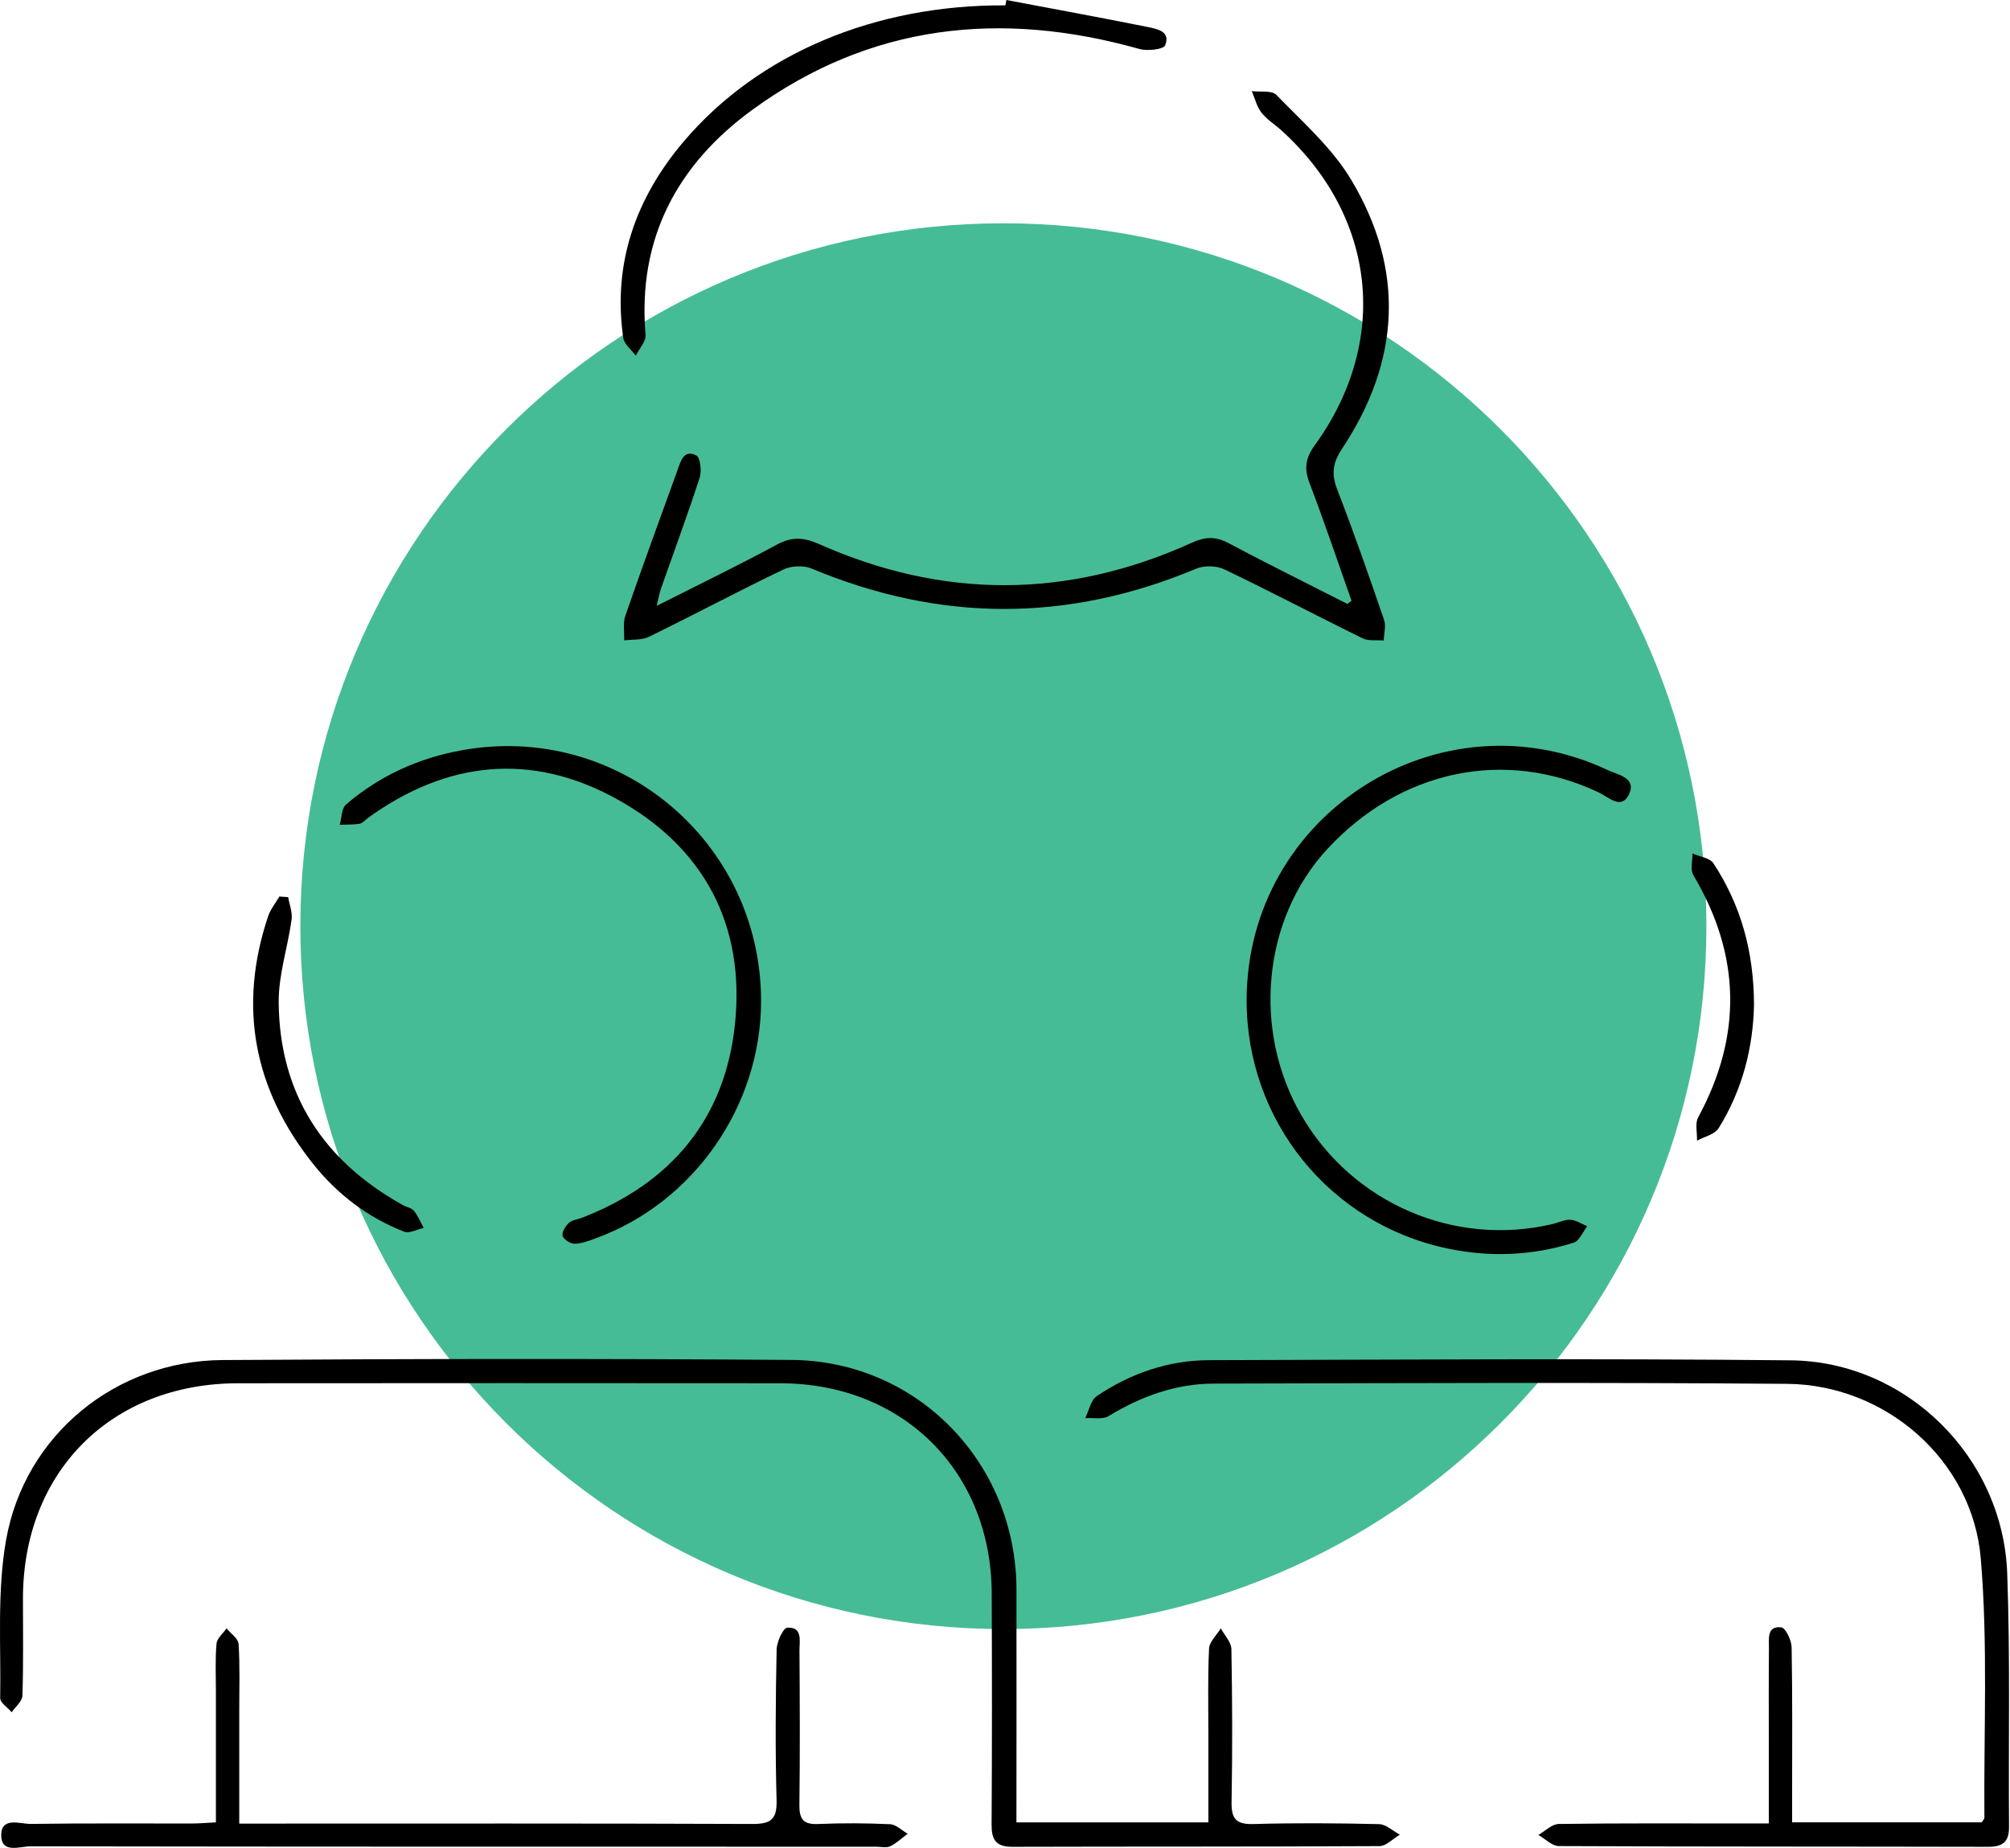 <svg width="261" height="240" viewBox="0 0 261 240" fill="none" xmlns="http://www.w3.org/2000/svg">
<path d="M130.289 211.579C180.707 211.579 221.579 170.707 221.579 120.289C221.579 69.872 180.707 29 130.289 29C79.872 29 39 69.872 39 120.289C39 170.707 79.872 211.579 130.289 211.579Z" fill="#46BC96"/>
<path d="M131.984 236.691C140.405 236.691 148.477 236.691 156.909 236.691C156.909 232.898 156.909 229.266 156.909 225.634C156.909 221.799 156.818 217.953 156.995 214.123C157.038 213.223 157.991 212.365 158.527 211.487C159.004 212.387 159.882 213.276 159.898 214.181C160.016 220.786 160.043 227.391 159.92 233.996C159.877 236.171 160.455 236.969 162.743 236.905C168.185 236.75 173.633 236.787 179.076 236.916C179.981 236.937 180.87 237.805 181.77 238.282C180.886 238.801 180.008 239.766 179.118 239.771C163.23 239.862 147.342 239.814 131.459 239.862C129.284 239.867 128.743 238.919 128.759 236.932C128.823 226.936 128.813 216.94 128.775 206.944C128.716 191.083 117.242 179.673 101.327 179.657C77.853 179.635 54.38 179.635 30.906 179.657C14.418 179.673 2.97 191.179 2.981 207.652C2.981 211.846 3.051 216.046 2.911 220.235C2.89 220.969 2.006 221.67 1.519 222.388C0.999 221.772 0.013 221.151 0.024 220.545C0.137 213.689 -0.394 206.698 0.79 200.013C3.211 186.342 15.039 176.737 28.881 176.641C53.512 176.475 78.153 176.443 102.784 176.625C119.144 176.748 131.936 190.006 131.989 206.403C132.011 216.405 131.984 226.395 131.984 236.691Z" fill="black"/>
<path d="M232.708 236.685C241.247 236.685 249.33 236.685 257.323 236.685C257.51 236.385 257.676 236.241 257.676 236.096C257.585 224.863 258.148 213.571 257.205 202.402C256.128 189.653 244.868 179.839 232.06 179.732C207.242 179.528 182.424 179.641 157.611 179.7C152.688 179.71 148.178 181.35 143.962 183.915C143.18 184.392 141.942 184.114 140.919 184.183C141.407 183.208 141.637 181.853 142.424 181.323C146.806 178.366 151.713 176.673 157.006 176.657C182.177 176.587 207.354 176.421 232.526 176.678C247.568 176.834 260.081 189.256 260.638 204.33C261.04 215.296 260.783 226.288 260.874 237.264C260.89 239.257 260.033 239.867 258.126 239.862C239.559 239.819 220.987 239.851 202.421 239.766C201.531 239.76 200.648 238.823 199.758 238.319C200.637 237.821 201.515 236.905 202.405 236.894C210.44 236.782 218.475 236.83 226.505 236.83C227.464 236.83 228.417 236.83 229.681 236.83C229.681 233.091 229.681 229.716 229.681 226.341C229.681 222.233 229.66 218.129 229.698 214.021C229.708 212.832 229.414 211.144 231.299 211.358C231.856 211.423 232.628 213.03 232.644 213.935C232.762 220.449 232.708 226.968 232.708 233.482C232.708 234.468 232.708 235.437 232.708 236.685Z" fill="black"/>
<path d="M175.497 78.022C173.692 72.922 171.972 67.796 170.044 62.744C169.321 60.859 169.519 59.493 170.708 57.854C180.495 44.338 178.749 28.145 166.385 16.927C165.528 16.151 164.489 15.519 163.793 14.619C163.187 13.837 162.946 12.771 162.544 11.833C163.637 11.973 165.148 11.71 165.742 12.326C169.128 15.835 172.937 19.172 175.412 23.281C182.472 35.023 181.834 46.899 174.265 58.282C173.017 60.157 172.872 61.598 173.66 63.634C175.819 69.199 177.779 74.845 179.718 80.497C179.992 81.295 179.708 82.286 179.676 83.186C178.754 83.106 177.704 83.288 176.933 82.907C170.928 79.956 165.009 76.833 158.977 73.945C157.959 73.458 156.363 73.426 155.323 73.86C138.658 80.856 122.052 80.813 105.393 73.844C104.353 73.41 102.757 73.474 101.734 73.962C95.868 76.779 90.115 79.843 84.265 82.709C83.339 83.165 82.133 83.031 81.051 83.17C81.089 82.093 80.869 80.931 81.207 79.956C83.392 73.635 85.696 67.357 87.972 61.068C88.395 59.9 88.781 58.32 90.415 59.15C90.94 59.412 91.133 61.18 90.849 62.053C89.279 66.885 87.512 71.653 85.829 76.447C85.637 76.999 85.54 77.583 85.267 78.692C90.779 75.901 95.89 73.431 100.877 70.737C102.816 69.687 104.337 69.767 106.341 70.656C122.475 77.829 138.664 77.797 154.761 70.49C156.481 69.708 157.83 69.639 159.507 70.533C164.618 73.249 169.814 75.815 174.972 78.44C175.144 78.3 175.32 78.161 175.497 78.022Z" fill="black"/>
<path d="M28.035 236.685C28.035 230.836 28.035 225.233 28.035 219.629C28.035 217.578 27.933 215.515 28.115 213.48C28.18 212.783 28.962 212.151 29.417 211.492C29.963 212.162 30.933 212.805 30.981 213.506C31.163 216.351 31.067 219.211 31.067 222.067C31.067 226.866 31.067 231.671 31.067 236.846C32.331 236.846 33.285 236.846 34.233 236.846C55.381 236.846 76.53 236.809 97.679 236.894C100.089 236.905 100.909 236.316 100.839 233.793C100.657 227.284 100.716 220.765 100.845 214.251C100.866 213.244 101.691 211.428 102.227 211.401C104.252 211.289 103.807 213.115 103.812 214.353C103.855 221.044 103.887 227.74 103.802 234.43C103.78 236.262 104.311 236.98 106.218 236.9C109.335 236.766 112.469 236.782 115.581 236.926C116.358 236.964 117.103 237.73 117.858 238.164C117.108 238.721 116.417 239.401 115.592 239.792C115.083 240.033 114.365 239.846 113.739 239.846C77.151 239.846 40.565 239.857 3.977 239.798C2.611 239.798 0.131 240.805 0.158 238.325C0.185 235.909 2.633 236.91 4.026 236.889C10.984 236.787 17.948 236.846 24.907 236.835C25.865 236.835 26.819 236.744 28.035 236.685Z" fill="black"/>
<path d="M161.875 129.913C161.896 105.722 186.977 89.743 208.817 100.038C210.092 100.638 212.55 101.013 211.522 103.172C210.542 105.235 208.886 103.536 207.649 102.947C195.484 97.146 181.856 99.963 172.326 110.302C163.943 119.393 162.566 133.856 169.026 144.923C175.653 156.28 188.857 161.979 201.59 158.979C202.372 158.797 203.154 158.38 203.915 158.422C204.66 158.465 205.372 158.963 206.101 159.263C205.528 159.997 205.088 161.165 204.354 161.395C198.982 163.094 193.485 163.313 187.968 162.156C172.674 158.947 161.864 145.566 161.875 129.913Z" fill="black"/>
<path d="M98.825 129.994C98.831 143.584 90.152 156.108 77.457 160.795C76.541 161.133 75.576 161.508 74.628 161.535C74.082 161.551 73.198 160.988 73.053 160.506C72.919 160.051 73.428 159.237 73.878 158.824C74.302 158.433 75.025 158.374 75.603 158.149C87.099 153.682 94.111 145.379 95.424 133.128C96.816 120.148 91.411 109.991 80.001 103.729C68.961 97.671 58.022 98.828 47.796 106.22C47.432 106.483 47.105 106.911 46.714 106.981C45.862 107.126 44.984 107.083 44.116 107.12C44.373 106.226 44.341 104.994 44.93 104.49C49.285 100.751 54.38 98.442 60.015 97.435C80.307 93.787 98.814 109.338 98.825 129.994Z" fill="black"/>
<path d="M130.682 0C136.784 1.157 142.89 2.271 148.981 3.498C150.202 3.744 152.04 4.044 151.295 5.882C151.076 6.428 148.992 6.653 147.947 6.359C129.997 1.307 113.048 3.102 97.754 14.217C87.956 21.336 82.76 30.984 83.826 43.487C83.901 44.344 83.001 45.286 82.557 46.192C81.994 45.426 81.046 44.708 80.928 43.878C79.535 34.16 82.578 25.686 88.792 18.363C98.515 6.91 113.723 0.595 130.548 0.696C130.591 0.466 130.634 0.23 130.682 0Z" fill="black"/>
<path d="M37.42 116.516C37.581 117.491 37.993 118.503 37.865 119.441C37.367 123.03 36.161 126.598 36.188 130.171C36.285 142.079 41.995 150.784 52.339 156.531C52.805 156.789 53.448 156.88 53.748 157.255C54.278 157.908 54.605 158.728 55.017 159.478C54.166 159.665 53.164 160.238 52.489 159.971C47.743 158.122 43.768 155.085 40.629 151.132C32.979 141.506 30.874 130.776 34.811 119.018C35.117 118.096 35.781 117.298 36.274 116.441C36.654 116.468 37.034 116.495 37.42 116.516Z" fill="black"/>
<path d="M227.758 130.412C227.667 135.94 226.291 141.511 223.162 146.536C222.659 147.339 221.319 147.623 220.361 148.148C220.393 147.125 220.077 145.92 220.511 145.116C226.264 134.483 226.044 124.048 219.879 113.656C219.461 112.948 219.787 111.802 219.766 110.854C220.693 111.261 222.016 111.411 222.487 112.123C226.05 117.539 227.726 123.566 227.758 130.412Z" fill="black"/>
</svg>
